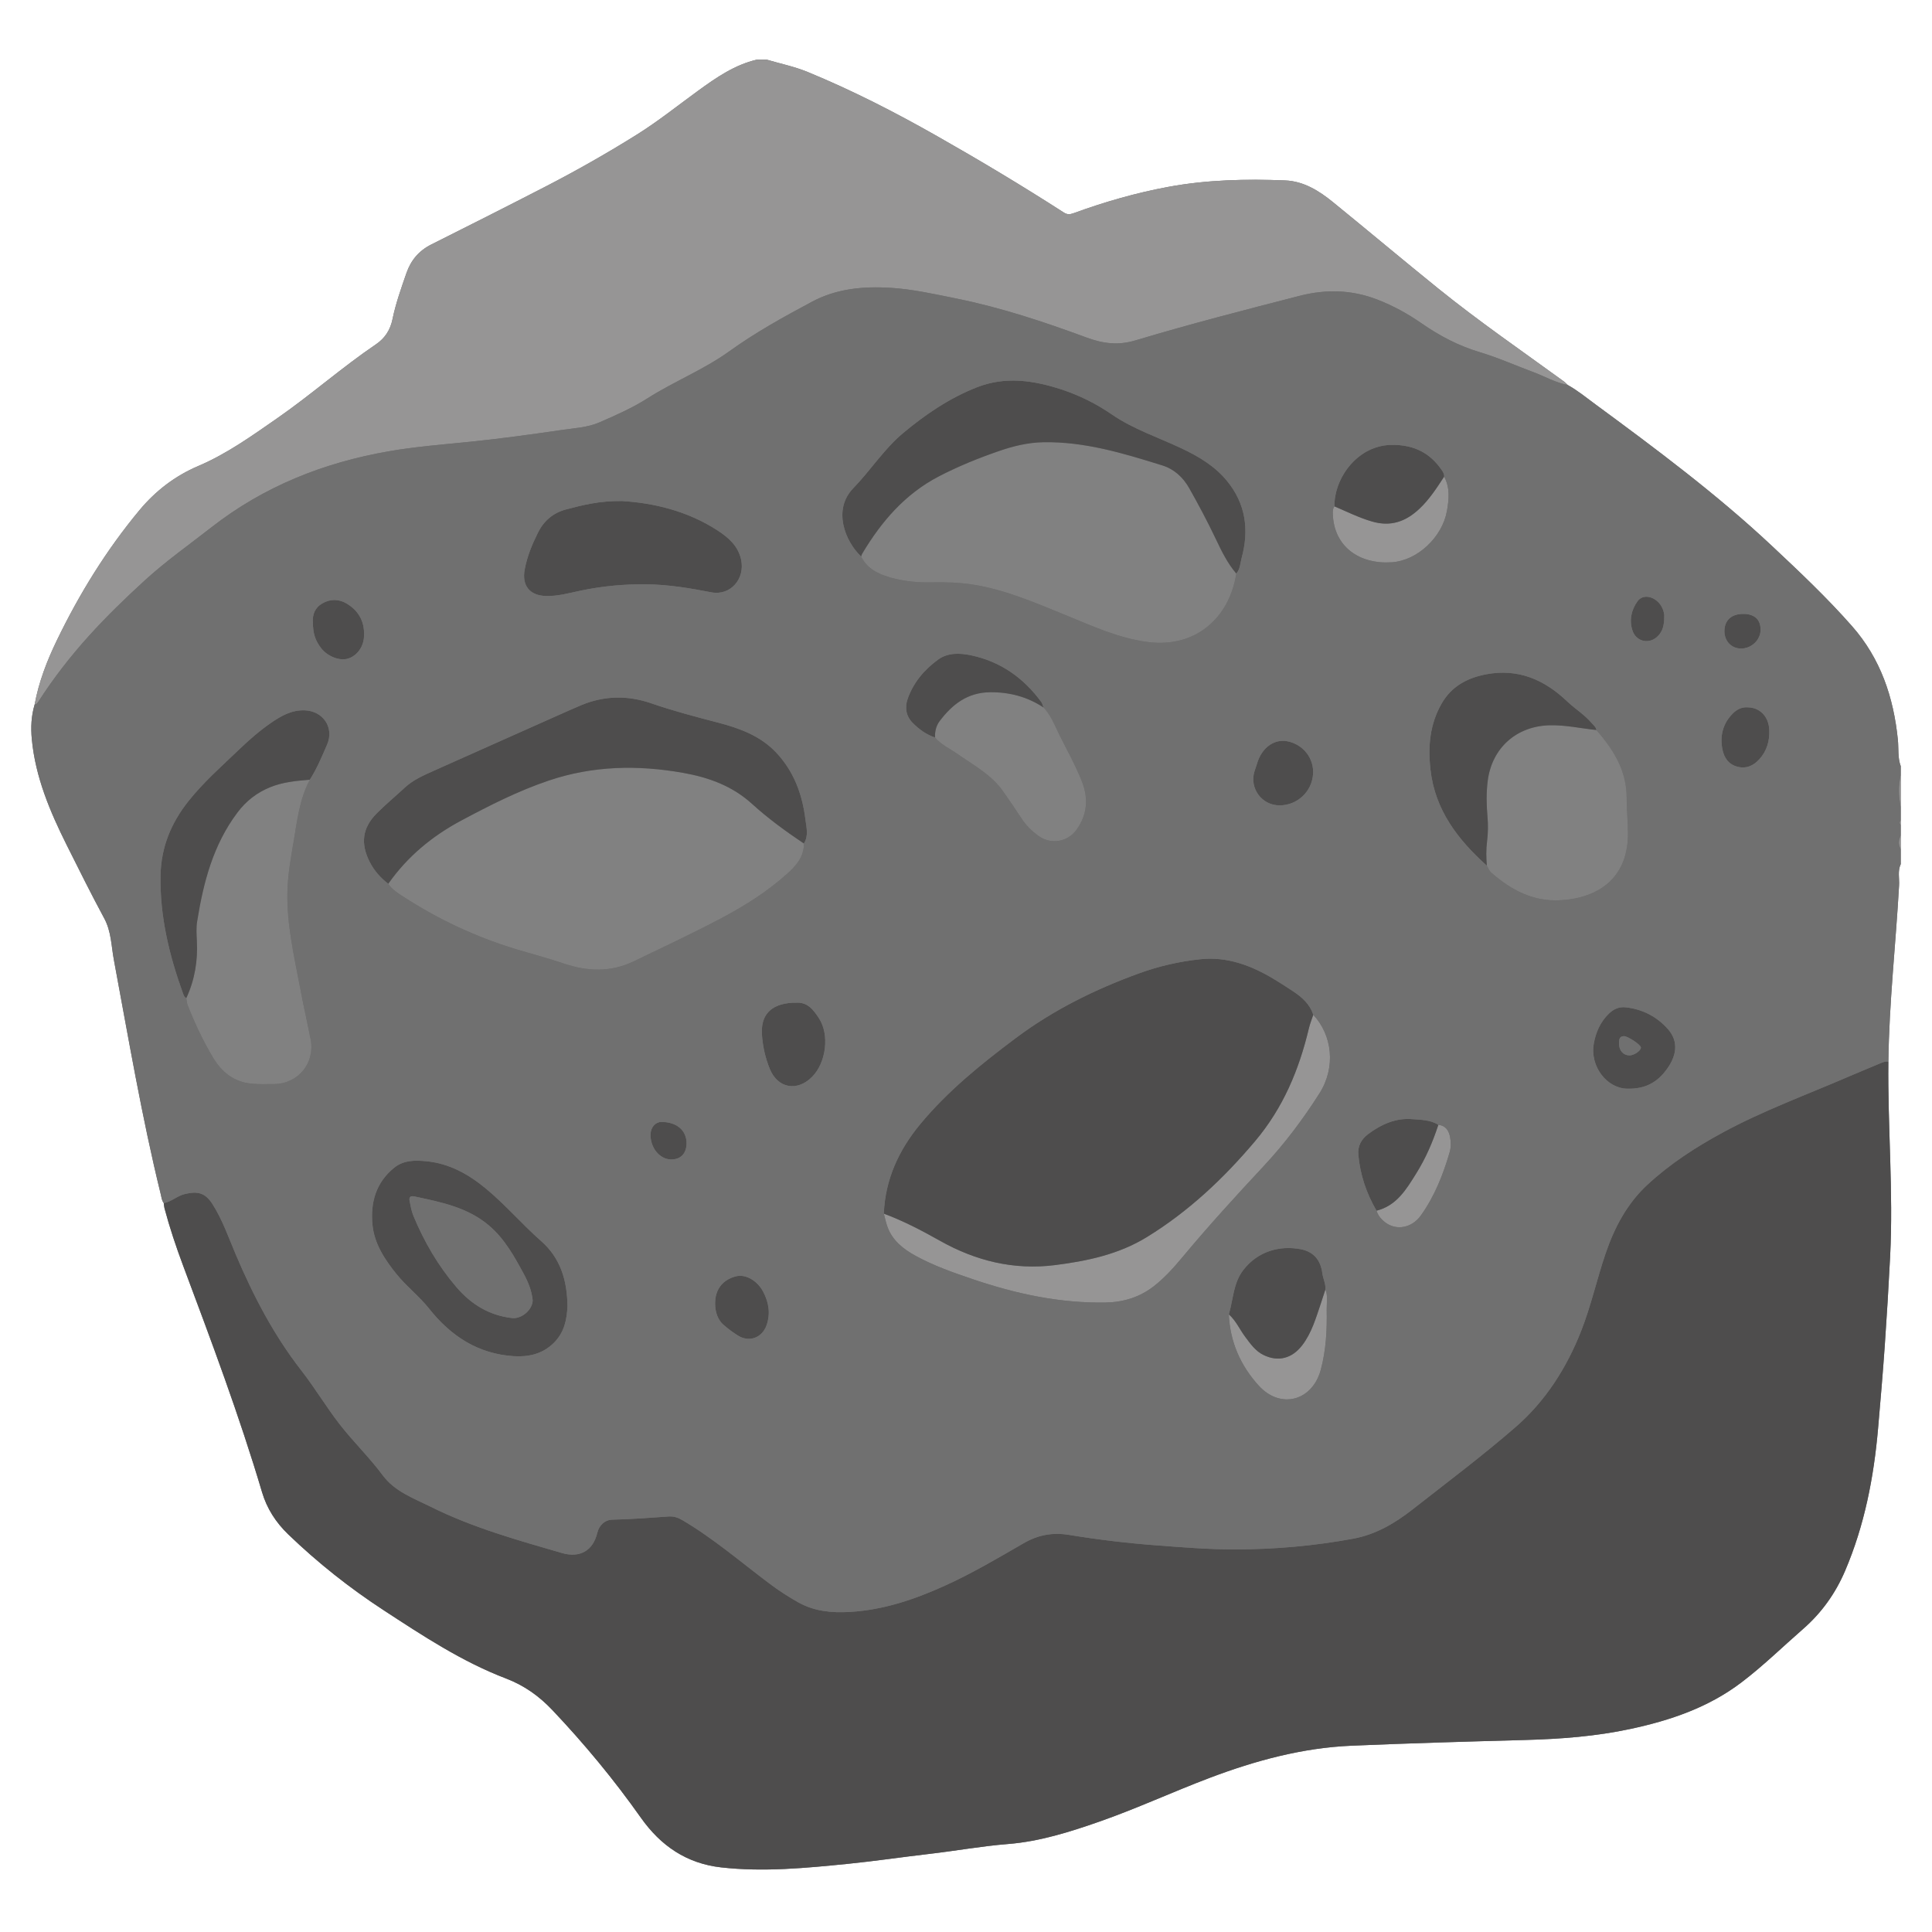 <svg xmlns="http://www.w3.org/2000/svg" xmlns:xlink="http://www.w3.org/1999/xlink" width="1280" zoomAndPan="magnify" viewBox="0 0 960 960" height="1280" preserveAspectRatio="xMidYMid meet" version="1.0"><defs><clipPath id="d2e7591531"><path d="M 15.258 29.562 L 944.508 29.562 L 944.508 929 L 15.258 929 Z M 15.258 29.562 " clip-rule="nonzero"/></clipPath><clipPath id="e3b7af7360"><path d="M 17 29.562 L 944.508 29.562 L 944.508 696 L 17 696 Z M 17 29.562 " clip-rule="nonzero"/></clipPath><clipPath id="1a548a2ea2"><path d="M 15.258 142 L 944.508 142 L 944.508 802 L 15.258 802 Z M 15.258 142 " clip-rule="nonzero"/></clipPath></defs><g clip-path="url(#d2e7591531)"><path fill="#707070" d="M 943.043 367.602 C 940.926 346.535 934.492 327.305 920.258 311.129 C 907.812 296.984 894.133 284.078 880.406 271.215 C 853 245.52 822.945 223.137 792.758 200.922 C 788.25 197.609 783.926 194.035 779.008 191.312 C 777.871 191.094 776.762 190.816 775.664 190.48 C 776.754 190.816 777.871 191.102 779.008 191.312 C 778.383 190.727 777.812 190.074 777.129 189.578 C 756.16 174.348 734.801 159.652 714.633 143.355 C 697.09 129.18 679.828 114.664 662.332 100.434 C 655.398 94.797 647.777 90.027 638.555 89.656 C 619.109 88.871 599.688 89.316 580.477 92.871 C 564.426 95.84 548.793 100.348 533.469 105.938 C 531.73 106.574 530.32 106.711 528.602 105.605 C 507.965 92.32 486.914 79.719 465.574 67.609 C 444.77 55.801 423.52 44.898 401.367 35.789 C 394.672 33.023 387.645 31.625 380.785 29.586 C 379.285 29.586 377.789 29.586 376.289 29.586 C 365.074 32.152 355.887 38.551 346.801 45.156 C 336.723 52.488 326.957 60.32 316.414 66.91 C 301.637 76.148 286.453 84.773 270.945 92.77 C 252.129 102.477 233.223 112.008 214.289 121.5 C 208.129 124.586 204.152 129.336 201.926 135.773 C 199.316 143.297 196.637 150.816 195.031 158.621 C 193.93 163.977 191.234 168.098 186.855 171.062 C 169.926 182.531 154.602 196.133 137.793 207.801 C 125.176 216.559 112.758 225.488 98.57 231.535 C 86.957 236.484 77.27 243.922 69.262 253.559 C 52.84 273.316 39.453 295.027 28.285 318.109 C 23.348 328.312 19.262 338.859 17.207 350.09 C 15.496 355.758 15.25 361.531 15.812 367.391 C 17.617 386.184 24.812 403.203 33.109 419.836 C 39.215 432.07 45.316 444.316 51.801 456.352 C 55.316 462.871 55.285 470.02 56.574 476.926 C 63.836 515.82 70.406 554.852 79.844 593.309 C 80.223 594.844 80.34 596.492 81.371 597.82 C 81.488 598.676 81.52 599.551 81.738 600.383 C 84.332 610.109 87.531 619.648 91.055 629.066 C 104.961 666.246 118.914 703.402 130.219 741.492 C 132.625 749.602 137.098 756.535 143.258 762.453 C 157.859 776.496 173.621 789.004 190.59 800.082 C 210.09 812.809 229.547 825.668 251.402 834.02 C 260.551 837.516 267.906 842.801 274.523 849.781 C 290.422 866.566 305.121 884.34 318.434 903.195 C 328.352 917.25 341.234 925.969 358.344 927.898 C 379.418 930.273 400.426 928.219 421.383 926.121 C 434.875 924.77 448.305 922.754 461.781 921.195 C 474.852 919.691 487.777 917.32 500.957 916.277 C 516.539 915.039 531.605 910.281 546.406 905.105 C 564.922 898.625 582.734 890.355 601.078 883.414 C 623.859 874.801 647.176 868.473 671.602 867.43 C 700.375 866.199 729.168 865.367 757.957 864.586 C 775.547 864.109 793.012 862.785 810.254 859.082 C 830 854.844 848.828 848.461 865.168 836.086 C 876.023 827.867 885.734 818.332 895.969 809.402 C 905.113 801.422 912.031 791.738 916.805 780.57 C 926.473 757.93 931.09 734.109 933.211 709.723 C 934.395 696.078 935.566 682.434 936.523 668.77 C 937.559 653.98 938.445 639.172 939.195 624.363 C 940.836 592.059 937.941 559.781 938.32 527.48 C 938.695 498.207 942.004 469.105 943.645 439.902 C 943.844 436.395 942.863 432.77 944.465 429.367 C 944.465 426.871 944.465 424.379 944.465 421.879 C 944.465 419.633 944.465 417.387 944.465 415.145 C 944.465 413.398 944.465 411.648 944.465 409.902 C 944.465 409.156 944.465 408.402 944.465 407.656 C 944.465 405.41 944.465 403.16 944.465 400.922 C 944.465 395.68 944.465 390.438 944.465 385.195 C 944.465 383.695 944.465 382.203 944.465 380.703 C 942.898 376.465 943.48 371.973 943.043 367.602 Z M 943.043 367.602 " fill-opacity="1" fill-rule="nonzero"/></g><path fill="#818181" d="M 399.445 419.125 C 399.582 425.82 395.391 430.344 390.988 434.293 C 381.039 443.234 369.73 450.293 357.914 456.527 C 343.809 463.961 329.363 470.711 315.012 477.637 C 303.387 483.246 291.77 482.758 279.844 478.688 C 272.078 476.039 264.105 473.977 256.246 471.59 C 236.457 465.578 217.91 456.875 200.547 445.652 C 197.746 443.836 194.852 442.039 192.914 439.164 C 202.41 425.629 214.746 415.418 229.285 407.672 C 243.367 400.168 257.535 392.949 272.727 387.84 C 294.652 380.465 316.852 380.02 339.406 384.023 C 352.152 386.281 363.836 390.504 373.641 399.41 C 381.66 406.691 390.43 413.09 399.445 419.125 Z M 604.066 267.684 C 599.992 259.125 595.551 250.77 590.887 242.527 C 587.816 237.105 583.422 233.094 577.477 231.238 C 558.211 225.238 538.902 219.363 518.395 219.746 C 510.855 219.887 503.57 221.637 496.504 224.078 C 486.254 227.613 476.199 231.684 466.566 236.684 C 449.746 245.41 437.93 259.148 428.414 275.141 C 428.164 275.562 428.055 276.062 427.879 276.531 C 430.824 282.531 436.316 285.191 442.246 286.902 C 448.848 288.805 455.676 289.5 462.566 289.379 C 469.543 289.254 476.492 289.391 483.426 290.48 C 499.484 293.012 514.234 299.441 529.125 305.5 C 542.488 310.938 555.602 317.07 570.18 319 C 593.945 322.137 610.863 307.156 614.305 285 C 609.879 279.828 606.953 273.746 604.066 267.684 Z M 134.234 391.16 C 127.656 393.848 122.359 397.922 117.957 403.773 C 105.848 419.891 101.047 438.551 97.953 457.879 C 97.445 461.043 97.668 464.359 97.828 467.594 C 98.324 477.484 96.746 486.965 92.559 495.969 C 92.801 497.184 92.852 498.461 93.301 499.594 C 96.832 508.531 100.898 517.215 105.836 525.461 C 110.16 532.684 116.184 537.602 124.816 538.438 C 128.645 538.805 132.531 538.73 136.387 538.652 C 148.344 538.426 156.668 528.09 154.34 516.344 C 152.645 507.801 150.719 499.297 149.105 490.742 C 146.168 475.227 142.562 459.777 142.797 443.867 C 142.918 435.41 144.375 427.035 145.805 418.711 C 147.641 408.07 148.742 397.195 153.961 387.426 C 147.254 387.977 140.543 388.582 134.234 391.16 Z M 769.934 360.391 C 753.488 360.812 741.266 371.707 739.23 388.062 C 738.488 394.039 738.605 399.945 739.129 405.922 C 739.488 409.996 739.41 414.105 738.898 418.215 C 738.402 422.16 738.465 426.164 738.805 430.145 C 739.523 431.293 739.902 432.621 740.988 433.578 C 750.836 442.238 761.828 448.098 775.406 447.32 C 795.133 446.191 809.113 435.566 808.941 413.797 C 808.895 407.973 808.27 402.152 808.281 396.328 C 808.297 382.844 801.684 372.414 793.266 362.75 C 785.484 361.922 777.852 360.188 769.934 360.391 Z M 518.492 351.496 C 518.492 351.496 518.523 351.551 518.523 351.551 C 510.496 346.262 501.766 343.914 492.078 343.98 C 480.777 344.051 473.199 349.992 466.887 358.336 C 465.148 360.637 464.492 363.52 464.609 366.48 C 467.668 370.062 471.957 371.977 475.711 374.605 C 483.75 380.23 492.586 384.883 498.41 393.199 C 501.488 397.59 504.523 402.008 507.453 406.496 C 509.809 410.102 512.758 413.074 516.27 415.531 C 522.297 419.738 530.531 418.367 534.844 412.395 C 540.273 404.879 540.934 396.793 537.59 388.289 C 534.43 380.266 530.188 372.758 526.367 365.055 C 524.211 360.719 522.508 356.105 519.285 352.355 C 519.023 352.051 518.754 351.77 518.492 351.496 Z M 518.492 351.496 " fill-opacity="1" fill-rule="nonzero"/><g clip-path="url(#e3b7af7360)"><path fill="#969595" d="M 380.785 29.586 C 387.645 31.625 394.672 33.023 401.367 35.777 C 423.52 44.895 444.77 55.789 465.574 67.598 C 486.914 79.707 507.965 92.309 528.602 105.594 C 530.32 106.703 531.73 106.562 533.469 105.926 C 548.793 100.34 564.426 95.828 580.477 92.859 C 599.688 89.305 619.117 88.859 638.555 89.645 C 647.777 90.016 655.398 94.785 662.332 100.422 C 679.832 114.648 697.09 129.168 714.633 143.344 C 734.801 159.641 756.164 174.336 777.129 189.566 C 777.812 190.062 778.383 190.723 779.008 191.301 C 772.938 190.16 767.617 187.02 761.906 184.902 C 753.027 181.609 744.336 177.699 735.285 174.992 C 724.738 171.832 715.309 166.883 706.34 160.645 C 699.488 155.883 692.164 151.867 684.312 148.832 C 671.633 143.93 658.77 143.648 645.781 146.992 C 618.504 154.008 591.227 161.035 564.254 169.121 C 555.625 171.707 548.176 170.789 539.836 167.703 C 518.691 159.887 497.246 152.777 475.078 148.305 C 464.238 146.117 453.312 143.648 442.324 143 C 429.039 142.219 415.785 143.344 403.492 149.918 C 389.402 157.441 375.461 165.141 362.477 174.496 C 349.684 183.711 334.918 189.52 321.664 197.965 C 314.191 202.727 306.055 206.301 297.938 209.836 C 292.023 212.41 285.59 212.715 279.344 213.625 C 264.09 215.848 248.809 217.965 233.473 219.52 C 219.988 220.887 206.461 221.918 193.102 224.254 C 160.793 229.898 131.152 241.629 105.047 262.027 C 93.961 270.688 82.453 278.809 72.035 288.316 C 62.371 297.133 52.98 306.234 44.203 315.941 C 34.914 326.211 26.434 337.121 18.965 348.801 C 18.551 349.453 17.996 349.934 17.207 350.086 C 19.262 338.859 23.348 328.309 28.285 318.105 C 39.453 295.016 52.84 273.309 69.262 253.551 C 77.27 243.918 86.957 236.48 98.57 231.531 C 112.758 225.484 125.176 216.555 137.793 207.793 C 154.602 196.121 169.926 182.527 186.855 171.059 C 191.234 168.094 193.93 163.973 195.031 158.613 C 196.637 150.816 199.316 143.297 201.926 135.77 C 204.152 129.332 208.129 124.586 214.289 121.492 C 233.215 112.004 252.125 102.473 270.945 92.766 C 286.453 84.77 301.637 76.145 316.414 66.902 C 326.953 60.309 336.723 52.477 346.801 45.148 C 355.887 38.551 365.074 32.152 376.289 29.586 C 377.789 29.586 379.285 29.586 380.785 29.586 Z M 944.473 385.195 C 943.207 390.438 943.375 395.68 944.473 400.922 C 944.473 395.68 944.473 390.438 944.473 385.195 Z M 944.473 415.145 C 943.383 417.391 943.141 419.641 944.473 421.879 C 944.473 419.641 944.473 417.391 944.473 415.145 Z M 944.473 407.656 C 943.777 408.402 943.785 409.156 944.473 409.902 C 944.473 409.156 944.473 408.41 944.473 407.656 Z M 440.941 609.527 C 443.418 616.414 448.805 620.629 454.91 623.984 C 463.91 628.93 473.566 632.312 483.262 635.598 C 504.762 642.891 526.703 647.664 549.539 647.207 C 558.363 647.035 566.457 644.531 573.508 638.984 C 578.836 634.793 583.336 629.758 587.625 624.602 C 600.551 609.09 614.16 594.195 627.926 579.441 C 638.34 568.281 647.43 556.199 655.617 543.312 C 663.957 530.184 661.934 514.25 652.555 504.246 C 651.82 506.492 650.914 508.699 650.371 510.992 C 645.488 531.621 637.527 550.602 623.609 567.082 C 607.945 585.625 590.559 602.004 569.855 614.715 C 555.848 623.312 540.145 626.621 524.125 628.637 C 503.738 631.199 484.742 626.496 467.062 616.523 C 458.027 611.43 448.898 606.668 439.176 603.059 C 439.754 605.215 440.188 607.426 440.941 609.527 Z M 662.266 255.543 C 662.855 271.582 675.355 280.453 691.48 279.41 C 704.461 278.566 716.68 266.773 718.969 253.934 C 719.996 248.148 720.566 242.328 717.586 236.832 C 713.906 242.461 710.297 248.102 705.324 252.781 C 698.535 259.18 691.059 261.848 681.766 259.137 C 675.25 257.242 669.25 254.234 663.078 251.59 C 662.184 252.781 662.219 254.172 662.266 255.543 Z M 625.477 688.539 C 636.309 700.414 652.113 696.117 656.285 680.641 C 658.898 670.941 659.426 660.988 659.227 651.004 C 659.156 647.551 659.922 644.031 658.613 640.652 C 657.844 643.02 657.102 645.387 656.301 647.738 C 653.855 654.926 651.789 662.273 647.07 668.449 C 642.016 675.051 635.117 676.801 627.918 673.32 C 623.801 671.332 621.332 667.73 618.719 664.227 C 615.969 660.551 614.137 656.203 610.605 653.098 C 611.156 666.754 616.473 678.66 625.477 688.539 Z M 688.363 607.438 C 693.922 611.621 701.582 610.156 706.012 603.965 C 712.824 594.445 717.07 583.711 720.32 572.562 C 721.059 570.047 721.016 567.328 720.496 564.789 C 719.871 561.73 718.277 559.25 714.703 558.93 C 711.965 567.352 708.465 575.453 703.781 582.965 C 698.852 590.879 694.055 599.066 683.988 601.578 C 684.75 604.051 686.367 605.938 688.363 607.438 Z M 688.363 607.438 " fill-opacity="1" fill-rule="nonzero"/></g><path fill="#4e4d4d" d="M 938.32 527.48 C 937.941 559.781 940.844 592.051 939.195 624.363 C 938.445 639.172 937.559 653.973 936.523 668.77 C 935.566 682.434 934.395 696.078 933.211 709.723 C 931.086 734.109 926.473 757.93 916.805 780.57 C 912.031 791.742 905.121 801.422 895.969 809.402 C 885.734 818.332 876.023 827.867 865.168 836.086 C 848.828 848.461 829.996 854.848 810.254 859.082 C 793.012 862.785 775.547 864.109 757.957 864.586 C 729.168 865.371 700.375 866.199 671.602 867.43 C 647.18 868.48 623.867 874.801 601.078 883.414 C 582.734 890.352 564.93 898.621 546.406 905.105 C 531.605 910.281 516.539 915.043 500.957 916.277 C 487.777 917.32 474.852 919.691 461.781 921.195 C 448.305 922.75 434.875 924.77 421.383 926.121 C 400.426 928.223 379.418 930.277 358.344 927.898 C 341.238 925.973 328.352 917.246 318.434 903.195 C 305.121 884.34 290.414 866.566 274.523 849.781 C 267.91 842.793 260.559 837.516 251.402 834.02 C 229.547 825.676 210.09 812.812 190.59 800.082 C 173.621 789.004 157.852 776.488 143.258 762.453 C 137.098 756.535 132.625 749.602 130.219 741.492 C 118.922 703.402 104.969 666.246 91.055 629.066 C 87.531 619.648 84.332 610.109 81.738 600.383 C 81.52 599.551 81.488 598.672 81.371 597.82 C 85.211 597.125 88.031 594.199 91.895 593.289 C 98.324 591.777 102.027 592.699 105.637 598.402 C 110.605 606.242 113.605 615.02 117.211 623.5 C 125.871 643.875 136.008 663.359 149.691 680.934 C 156.422 689.57 162.047 699.043 168.781 707.723 C 175.582 716.484 183.582 724.191 190.211 733.117 C 196.164 741.137 205.496 744.457 214.074 748.73 C 234.844 759.078 257.078 765.258 279.227 771.691 C 288.145 774.281 294.699 770.496 296.793 761.637 C 297.664 757.941 300.516 755.203 304.27 755.117 C 313.605 754.906 322.91 754.195 332.223 753.539 C 334.668 753.371 336.781 754.012 338.941 755.277 C 354.375 764.344 367.898 776.012 382.133 786.711 C 386.816 790.234 391.715 793.473 396.848 796.305 C 404.738 800.664 413.262 801.469 422.148 800.969 C 439.148 800.004 454.895 794.59 470.125 787.633 C 483.383 781.574 495.973 774.145 508.59 766.848 C 515.785 762.688 522.953 761.32 531.367 762.703 C 545.699 765.062 560.156 766.777 574.68 767.875 C 587.719 768.855 600.754 769.922 613.812 769.898 C 633.496 769.871 653.094 768.133 672.457 764.555 C 683.457 762.523 693.016 756.973 701.723 750.148 C 718.969 736.637 736.527 723.465 753.062 709.113 C 767.93 696.199 778.43 679.734 785.66 661.355 C 790.59 648.812 793.457 635.594 797.801 622.859 C 802.191 609.965 808.449 598.082 818.582 588.691 C 829.805 578.297 842.578 570.031 855.973 562.766 C 876.07 551.867 897.551 544.027 918.492 534.992 C 923.754 532.723 929.07 530.574 934.348 528.328 C 935.637 527.781 936.902 527.32 938.32 527.48 Z M 467.055 616.52 C 484.738 626.488 503.734 631.199 524.117 628.629 C 540.137 626.617 555.844 623.309 569.848 614.711 C 590.555 601.996 607.945 585.621 623.602 567.078 C 637.523 550.602 645.48 531.613 650.367 510.988 C 650.91 508.695 651.812 506.488 652.551 504.242 C 650.867 498.953 646.992 495.52 642.57 492.598 C 639.348 490.465 636.109 488.352 632.793 486.367 C 621.652 479.715 609.82 475.258 596.605 476.617 C 586.172 477.691 575.902 480.047 566.062 483.621 C 544.176 491.562 523.465 501.785 504.707 515.828 C 487.602 528.633 471.012 542.02 457.328 558.496 C 446.695 571.305 439.832 586 439.172 603.047 C 448.895 606.66 458.02 611.426 467.055 616.52 Z M 400.203 407.113 C 398.652 394.594 394.449 383.195 385.598 373.855 C 377.797 365.625 367.582 361.891 357.059 359.137 C 345.758 356.176 334.5 353.254 323.43 349.418 C 311.961 345.449 300.145 345.617 288.711 350.441 C 284.461 352.23 280.254 354.121 276.047 355.996 C 255.672 365.074 235.301 374.137 214.945 383.258 C 210.059 385.449 205.156 387.645 201.141 391.367 C 196.504 395.668 191.613 399.711 187.164 404.195 C 180.047 411.367 179.082 419.039 183.613 428.113 C 185.828 432.562 189.031 436.141 192.918 439.164 C 202.414 425.629 214.75 415.418 229.289 407.676 C 243.371 400.168 257.539 392.949 272.73 387.84 C 294.656 380.465 316.855 380.02 339.414 384.023 C 352.156 386.281 363.84 390.504 373.645 399.41 C 381.672 406.699 390.441 413.09 399.453 419.133 C 401.898 415.266 400.699 411.117 400.203 407.113 Z M 616.949 277.324 C 620.754 263.371 619.062 250.402 609.672 238.941 C 603.598 231.531 595.562 226.785 587.059 222.77 C 575.469 217.301 563.18 213.285 552.488 205.949 C 544.738 200.625 536.41 196.453 527.457 193.523 C 513.543 188.977 499.586 186.898 485.426 192.441 C 471.812 197.773 459.859 205.918 448.758 215.184 C 439.277 223.102 432.57 233.75 423.996 242.578 C 413.645 253.242 419.883 268.914 427.879 276.531 C 428.055 276.062 428.164 275.562 428.414 275.141 C 437.934 259.148 449.746 245.41 466.566 236.684 C 476.199 231.684 486.254 227.613 496.504 224.078 C 503.57 221.637 510.855 219.887 518.395 219.746 C 538.902 219.355 558.211 225.238 577.477 231.238 C 583.422 233.09 587.816 237.105 590.887 242.527 C 595.555 250.77 599.992 259.125 604.066 267.684 C 606.953 273.746 609.879 279.828 614.305 285 C 616.262 282.816 616.238 279.93 616.949 277.324 Z M 268.934 616.723 C 259.398 608.336 251.156 598.617 241.348 590.523 C 232.715 583.402 223.25 578.125 211.914 577.016 C 206.297 576.469 200.617 576.398 195.855 580.25 C 186.773 587.605 183.992 597.633 185.082 608.629 C 186.023 618.066 191.18 625.863 197.062 633.137 C 202.02 639.266 208.352 644.113 213.219 650.254 C 224.043 663.914 237.535 672.719 255.184 673.871 C 262.477 674.348 269.465 672.883 275.129 667.332 C 280.609 661.965 281.648 655.262 281.977 649.223 C 281.859 635.945 278.328 624.996 268.934 616.723 Z M 254.438 654.93 C 243.066 653.617 234.109 648.105 226.758 639.516 C 217.676 628.898 210.773 617.016 205.434 604.156 C 204.465 601.824 204.078 599.371 203.57 596.938 C 203.191 595.133 203.621 594.02 205.918 594.508 C 219.09 597.328 232.336 599.875 243.055 609.02 C 250.723 615.566 255.48 624.172 260.172 632.828 C 262.438 637.008 264.246 641.367 264.695 646.176 C 264.543 650.902 259.145 655.473 254.438 654.93 Z M 281.355 253.109 C 275.023 254.762 270.32 258.648 267.355 264.59 C 264.391 270.52 261.871 276.57 260.688 283.156 C 259.285 290.914 263.172 295.832 270.965 296.129 C 277.043 296.363 282.809 294.676 288.641 293.457 C 299.406 291.211 310.293 290.207 321.25 290.336 C 332.094 290.465 342.738 292.23 353.402 294.305 C 362.984 296.164 370.324 287.578 368.258 278.07 C 366.777 271.25 361.957 267.098 356.621 263.621 C 341.375 253.676 324.246 249.871 309.078 248.957 C 297.746 248.812 289.531 250.977 281.355 253.109 Z M 162.52 370.012 C 166.18 361.57 160.602 353.293 151.414 352.957 C 145.035 352.723 139.902 355.605 134.91 359.02 C 129.348 362.82 124.254 367.215 119.41 371.859 C 110.523 380.387 101.195 388.531 93.527 398.219 C 85.066 408.918 80.043 420.895 79.773 434.902 C 79.375 455.305 84.082 474.613 90.914 493.582 C 91.258 494.535 91.598 495.461 92.559 495.977 C 96.746 486.969 98.332 477.492 97.828 467.598 C 97.668 464.363 97.445 461.051 97.953 457.887 C 101.051 438.555 105.848 419.891 117.957 403.781 C 122.352 397.934 127.656 393.859 134.234 391.168 C 140.543 388.594 147.254 387.98 153.961 387.434 C 157.457 381.941 159.953 375.941 162.52 370.012 Z M 790.75 359.129 C 787.242 355.027 782.598 352.207 778.734 348.527 C 767.34 337.676 754.285 332.02 738.332 335.082 C 729.027 336.871 721.238 341.043 716.34 349.586 C 710.453 359.859 709.488 370.879 710.793 382.43 C 713.055 402.555 724.426 417.203 738.805 430.145 C 738.465 426.164 738.402 422.168 738.898 418.215 C 739.41 414.105 739.492 409.996 739.129 405.922 C 738.605 399.953 738.488 394.039 739.23 388.062 C 741.266 371.703 753.488 360.812 769.934 360.391 C 777.859 360.188 785.492 361.922 793.258 362.75 C 793.008 361.133 791.711 360.258 790.75 359.129 Z M 618.711 664.227 C 621.332 667.73 623.801 671.332 627.91 673.32 C 635.113 676.805 642.008 675.051 647.062 668.449 C 651.789 662.273 653.852 654.926 656.297 647.738 C 657.094 645.387 657.836 643.012 658.605 640.652 C 658.781 637.848 657.398 635.336 657.055 632.629 C 656.25 626.297 652.824 622.004 646.48 620.762 C 635.848 618.68 624.973 621.789 617.844 630.996 C 612.73 637.594 612.828 645.672 610.602 653.09 C 614.133 656.203 615.965 660.547 618.711 664.227 Z M 681.766 259.137 C 691.059 261.848 698.535 259.184 705.324 252.781 C 710.297 248.094 713.906 242.461 717.586 236.832 C 717.684 235.488 717 234.441 716.289 233.414 C 710.492 225.047 702.766 221.172 692.332 221.043 C 674.445 220.816 662.836 237.824 663.078 251.598 C 669.25 254.242 675.25 257.242 681.766 259.137 Z M 517.406 348.824 C 508.637 336.812 497.121 328.699 482.531 325.617 C 477.105 324.473 471.047 324.211 466.25 327.664 C 459.418 332.59 453.988 338.961 451.066 347.055 C 449.465 351.484 450.168 355.844 453.5 359.199 C 456.625 362.363 460.273 365.008 464.609 366.469 C 464.492 363.508 465.141 360.629 466.887 358.324 C 473.199 349.98 480.77 344.039 492.078 343.969 C 501.766 343.902 510.496 346.25 518.523 351.539 C 518.16 350.633 517.969 349.594 517.406 348.824 Z M 827.07 532.793 C 833.379 525.082 834.254 517.602 828.848 511.43 C 823.355 505.176 816.172 501.438 807.75 500.523 C 804.43 500.16 801.668 501.469 799.328 503.785 C 795.172 507.887 792.926 512.949 791.945 518.605 C 789.949 530.086 798.621 540.895 808.637 540.969 C 816.953 541.164 822.641 538.211 827.07 532.793 Z M 806.828 514.855 C 808.676 514.73 815.195 519.055 815.34 520.43 C 815.504 521.988 811.984 524.453 809.645 524.41 C 806.609 524.359 804.516 522.07 804.469 518.559 C 804.609 517.062 804.246 515.039 806.828 514.855 Z M 703.777 582.969 C 708.457 575.457 711.957 567.359 714.695 558.934 C 710.703 556.379 705.973 556.441 701.629 556.094 C 693.539 555.445 686.273 558.703 679.84 563.516 C 676.469 566.031 674.555 569.453 674.953 573.844 C 675.84 583.777 678.98 592.98 683.977 601.582 C 694.047 599.074 698.844 590.887 703.777 582.969 Z M 393.559 498.27 C 383.055 498.965 377.941 504.246 378.605 514.176 C 378.996 520.023 380.316 525.801 382.539 531.207 C 386.516 540.867 396.195 542.504 403.562 535.047 C 410.488 528.023 412.332 514.117 406.883 505.891 C 404.285 501.969 401.312 497.676 395.211 498.27 C 394.801 498.266 394.176 498.23 393.559 498.27 Z M 652.461 384.664 C 653.004 376.785 647.543 369.836 639.609 368.324 C 633.051 367.07 626.879 371.637 624.637 379.371 C 624.258 380.684 623.742 381.965 623.34 383.27 C 620.727 391.746 627.004 400.219 635.859 400.191 C 644.637 400.152 651.855 393.402 652.461 384.664 Z M 359.469 658.27 C 361.816 660.293 364.32 662.203 366.969 663.797 C 372.461 667.086 378.742 664.617 380.875 658.566 C 382.918 652.781 382.039 647.297 379.297 641.984 C 376.383 636.34 370.512 632.973 365.723 634.188 C 359.004 635.887 355.293 640.746 355.328 647.797 C 355.352 651.988 356.727 655.906 359.469 658.27 Z M 159.586 322.098 C 162.754 326.16 168.613 328.473 172.785 327.297 C 176.957 326.125 180.379 321.934 180.816 317.008 C 181.477 309.648 178.715 303.793 172.344 299.953 C 168.449 297.605 164.242 297.512 160.246 299.773 C 156.477 301.898 155.156 305.387 155.473 309.391 C 155.508 314.789 156.684 318.379 159.586 322.098 Z M 861.082 354.457 C 856.105 359.43 854.535 365.598 855.848 372.32 C 856.664 376.52 858.953 379.949 863.582 381.043 C 867.969 382.082 871.379 380.359 874.25 377.219 C 878 373.109 879.375 368.008 879.145 362.719 C 878.855 355.844 874.332 351.457 868.223 351.469 C 865.555 351.297 863.078 352.461 861.082 354.457 Z M 826.113 302.387 C 823.641 296.656 816.691 294.508 813.68 298.746 C 810.613 303.059 809.453 308.117 811.168 313.312 C 813.035 318.977 819.656 320.305 823.816 316.055 C 826.25 313.574 826.965 310.484 826.949 306.504 C 827.07 305.48 826.77 303.895 826.113 302.387 Z M 328.645 557.488 C 325.723 557.488 323.387 560.098 323.258 563.512 C 323.008 570.16 327.699 576.02 333.359 576.125 C 338.176 576.219 341.086 573.242 341.145 568.168 C 341.215 561.703 336.289 557.492 328.645 557.488 Z M 865.047 322.254 C 870.262 322.301 874.762 318.051 874.828 313.016 C 874.891 307.91 871.855 305.07 866.301 305.043 C 860.379 305.016 856.895 308.16 856.859 313.574 C 856.816 318.527 860.301 322.215 865.047 322.254 Z M 518.492 351.496 C 518.754 351.777 519.023 352.059 519.285 352.336 C 519.023 352.051 518.754 351.77 518.492 351.496 Z M 518.492 351.496 " fill-opacity="1" fill-rule="nonzero"/><g clip-path="url(#1a548a2ea2)"><path fill="#707070" d="M 944.473 380.707 C 944.473 382.207 944.473 383.703 944.473 385.203 C 943.207 390.445 943.375 395.684 944.473 400.926 C 944.473 403.172 944.473 405.422 944.473 407.664 C 943.777 408.41 943.785 409.164 944.473 409.91 C 944.473 411.656 944.473 413.406 944.473 415.152 C 943.383 417.398 943.141 419.645 944.473 421.887 C 944.473 424.383 944.473 426.875 944.473 429.375 C 942.867 432.777 943.848 436.402 943.648 439.91 C 942.008 469.109 938.695 498.211 938.328 527.488 C 936.91 527.324 935.645 527.785 934.359 528.328 C 929.082 530.574 923.766 532.719 918.504 534.992 C 897.562 544.035 876.082 551.867 855.984 562.766 C 842.59 570.023 829.816 578.289 818.594 588.691 C 808.461 598.074 802.203 609.965 797.809 622.859 C 793.469 635.594 790.602 648.812 785.672 661.355 C 778.441 679.742 767.941 696.207 753.074 709.109 C 736.539 723.465 718.98 736.637 701.734 750.148 C 693.027 756.973 683.469 762.523 672.469 764.555 C 653.105 768.133 633.508 769.863 613.82 769.898 C 600.762 769.922 587.723 768.859 574.691 767.875 C 560.168 766.777 545.711 765.062 531.379 762.703 C 522.965 761.32 515.789 762.688 508.602 766.848 C 495.984 774.148 483.395 781.574 470.137 787.633 C 454.906 794.59 439.16 800.012 422.16 800.969 C 413.266 801.469 404.75 800.664 396.859 796.305 C 391.73 793.469 386.836 790.234 382.145 786.711 C 367.91 776.004 354.383 764.344 338.953 755.277 C 336.797 754.012 334.68 753.363 332.234 753.539 C 322.926 754.195 313.617 754.91 304.281 755.117 C 300.535 755.195 297.68 757.941 296.805 761.637 C 294.715 770.496 288.16 774.281 279.238 771.691 C 257.09 765.258 234.855 759.078 214.086 748.73 C 205.508 744.457 196.176 741.137 190.223 733.117 C 183.602 724.191 175.594 716.484 168.793 707.723 C 162.059 699.043 156.434 689.57 149.703 680.934 C 136.016 663.359 125.875 643.871 117.223 623.5 C 113.617 615.02 110.617 606.234 105.648 598.402 C 102.039 592.699 98.336 591.777 91.906 593.289 C 88.043 594.199 85.223 597.125 81.383 597.82 C 80.344 596.492 80.23 594.844 79.855 593.309 C 70.426 554.852 63.848 515.82 56.586 476.926 C 55.297 470.02 55.328 462.875 51.812 456.352 C 45.328 444.316 39.227 432.07 33.121 419.836 C 24.824 403.203 17.625 386.184 15.824 367.391 C 15.262 361.531 15.508 355.758 17.219 350.09 C 18.008 349.938 18.562 349.461 18.977 348.805 C 26.438 337.125 34.926 326.219 44.215 315.945 C 52.988 306.238 62.383 297.141 72.039 288.32 C 82.457 278.812 93.965 270.699 105.055 262.031 C 131.164 241.633 160.801 229.898 193.105 224.258 C 206.465 221.922 219.992 220.895 233.48 219.523 C 248.809 217.965 264.094 215.855 279.348 213.629 C 285.594 212.719 292.035 212.422 297.941 209.844 C 306.059 206.305 314.195 202.734 321.672 197.969 C 334.926 189.523 349.691 183.719 362.48 174.5 C 375.465 165.145 389.41 157.453 403.496 149.922 C 415.793 143.355 429.051 142.23 442.328 143.008 C 453.316 143.656 464.242 146.125 475.086 148.312 C 497.25 152.789 518.695 159.891 539.84 167.707 C 548.188 170.789 555.633 171.711 564.258 169.125 C 591.23 161.035 618.508 154.008 645.785 147 C 658.777 143.66 671.637 143.934 684.32 148.836 C 692.176 151.871 699.5 155.887 706.344 160.652 C 715.312 166.891 724.738 171.84 735.289 174.996 C 744.344 177.707 753.031 181.617 761.914 184.906 C 767.621 187.027 772.945 190.168 779.012 191.305 C 783.926 194.031 788.258 197.602 792.762 200.918 C 822.953 223.133 853.008 245.516 880.41 271.207 C 894.137 284.078 907.816 296.984 920.266 311.125 C 934.5 327.297 940.93 346.531 943.047 367.594 C 943.48 371.973 942.898 376.465 944.473 380.707 Z M 683.98 601.582 C 684.75 604.051 686.367 605.938 688.359 607.438 C 693.914 611.621 701.578 610.156 706.008 603.965 C 712.816 594.445 717.066 583.711 720.316 572.562 C 721.051 570.047 721.012 567.328 720.492 564.789 C 719.867 561.73 718.273 559.25 714.695 558.93 C 710.703 556.375 705.965 556.438 701.629 556.086 C 693.539 555.438 686.273 558.695 679.84 563.512 C 676.469 566.027 674.555 569.445 674.953 573.836 C 675.848 583.777 678.984 592.984 683.98 601.582 Z M 518.492 351.496 L 518.523 351.551 C 518.16 350.637 517.969 349.598 517.406 348.828 C 508.637 336.816 497.121 328.703 482.531 325.621 C 477.105 324.48 471.047 324.215 466.25 327.672 C 459.418 332.598 453.988 338.965 451.066 347.062 C 449.465 351.492 450.168 355.852 453.5 359.207 C 456.625 362.371 460.273 365.016 464.609 366.473 C 467.668 370.059 471.957 371.973 475.711 374.598 C 483.75 380.223 492.586 384.875 498.41 393.191 C 501.488 397.582 504.523 402 507.453 406.488 C 509.809 410.098 512.758 413.066 516.27 415.523 C 522.297 419.73 530.531 418.359 534.844 412.391 C 540.273 404.871 540.934 396.789 537.59 388.285 C 534.43 380.258 530.188 372.754 526.367 365.051 C 524.211 360.711 522.508 356.102 519.285 352.348 C 519.023 352.051 518.754 351.77 518.492 351.496 Z M 717.586 236.832 C 717.684 235.492 717 234.441 716.289 233.414 C 710.492 225.047 702.766 221.172 692.332 221.043 C 674.445 220.816 662.836 237.824 663.078 251.598 C 662.18 252.781 662.219 254.176 662.266 255.543 C 662.855 271.582 675.355 280.453 691.48 279.41 C 704.461 278.566 716.68 266.773 718.969 253.934 C 719.996 248.148 720.566 242.328 717.586 236.832 Z M 610.602 653.09 C 611.16 666.754 616.473 678.66 625.477 688.539 C 636.309 700.414 652.113 696.117 656.285 680.641 C 658.898 670.941 659.426 660.988 659.227 651.004 C 659.156 647.551 659.922 644.031 658.613 640.652 C 658.789 637.848 657.406 635.336 657.059 632.629 C 656.254 626.297 652.828 622.004 646.484 620.762 C 635.852 618.68 624.98 621.789 617.848 630.996 C 612.73 637.594 612.832 645.672 610.602 653.09 Z M 738.797 430.145 C 739.516 431.293 739.891 432.621 740.98 433.578 C 750.832 442.238 761.82 448.098 775.402 447.32 C 795.125 446.191 809.109 435.566 808.934 413.797 C 808.887 407.973 808.262 402.152 808.273 396.328 C 808.293 382.844 801.68 372.414 793.258 362.75 C 793.012 361.133 791.711 360.258 790.754 359.129 C 787.246 355.027 782.602 352.207 778.738 348.527 C 767.348 337.676 754.293 332.02 738.336 335.082 C 729.035 336.871 721.242 341.043 716.348 349.586 C 710.457 359.859 709.496 370.879 710.797 382.43 C 713.051 402.555 724.418 417.203 738.797 430.145 Z M 153.961 387.426 C 157.457 381.941 159.953 375.941 162.52 370.012 C 166.18 361.57 160.602 353.293 151.414 352.957 C 145.035 352.723 139.902 355.605 134.91 359.02 C 129.348 362.82 124.254 367.215 119.41 371.859 C 110.523 380.387 101.195 388.531 93.527 398.219 C 85.066 408.918 80.043 420.895 79.773 434.902 C 79.375 455.305 84.082 474.613 90.914 493.582 C 91.258 494.535 91.598 495.461 92.559 495.977 C 92.801 497.191 92.852 498.469 93.301 499.602 C 96.832 508.535 100.898 517.223 105.836 525.469 C 110.16 532.688 116.184 537.609 124.816 538.441 C 128.645 538.812 132.531 538.734 136.387 538.66 C 148.344 538.43 156.668 528.094 154.34 516.352 C 152.645 507.805 150.719 499.301 149.105 490.746 C 146.168 475.234 142.562 459.781 142.797 443.871 C 142.918 435.414 144.375 427.039 145.805 418.715 C 147.641 408.07 148.742 397.195 153.961 387.426 Z M 427.875 276.531 C 430.82 282.535 436.312 285.191 442.242 286.902 C 448.84 288.805 455.668 289.5 462.562 289.379 C 469.535 289.254 476.484 289.391 483.418 290.48 C 499.48 293.012 514.227 299.441 529.121 305.5 C 542.484 310.938 555.598 317.07 570.176 319 C 593.938 322.137 610.859 307.156 614.301 285 C 616.254 282.816 616.238 279.93 616.945 277.324 C 620.75 263.371 619.059 250.402 609.668 238.941 C 603.594 231.531 595.555 226.785 587.055 222.77 C 575.465 217.301 563.172 213.285 552.48 205.949 C 544.73 200.625 536.402 196.453 527.449 193.523 C 513.539 188.977 499.578 186.898 485.422 192.441 C 471.805 197.773 459.855 205.918 448.754 215.184 C 439.27 223.102 432.566 233.75 423.992 242.578 C 413.645 253.242 419.883 268.922 427.875 276.531 Z M 399.445 419.125 C 401.898 415.262 400.699 411.117 400.203 407.109 C 398.652 394.59 394.449 383.188 385.598 373.852 C 377.797 365.621 367.582 361.887 357.059 359.129 C 345.758 356.172 334.5 353.246 323.43 349.414 C 311.961 345.445 300.145 345.613 288.711 350.434 C 284.461 352.227 280.254 354.117 276.047 355.992 C 255.672 365.066 235.301 374.129 214.945 383.254 C 210.059 385.441 205.156 387.637 201.141 391.359 C 196.504 395.66 191.613 399.707 187.164 404.188 C 180.047 411.363 179.082 419.031 183.613 428.109 C 185.828 432.555 189.031 436.133 192.918 439.156 C 194.855 442.035 197.746 443.836 200.555 445.648 C 217.91 456.871 236.461 465.574 256.25 471.586 C 264.113 473.973 272.082 476.027 279.852 478.684 C 291.773 482.75 303.398 483.242 315.02 477.633 C 329.375 470.703 343.82 463.957 357.918 456.52 C 369.742 450.285 381.047 443.23 390.996 434.289 C 395.391 430.344 399.582 425.82 399.445 419.125 Z M 652.551 504.246 C 650.867 498.957 646.992 495.527 642.57 492.602 C 639.348 490.473 636.109 488.359 632.793 486.375 C 621.652 479.723 609.82 475.262 596.605 476.621 C 586.172 477.695 575.902 480.055 566.062 483.625 C 544.176 491.57 523.465 501.789 504.707 515.832 C 487.602 528.637 471.012 542.027 457.328 558.504 C 446.695 571.309 439.832 586.004 439.172 603.055 C 439.75 605.215 440.188 607.426 440.941 609.527 C 443.418 616.414 448.805 620.629 454.91 623.984 C 463.91 628.93 473.566 632.312 483.262 635.598 C 504.762 642.891 526.703 647.664 549.539 647.207 C 558.363 647.035 566.457 644.531 573.508 638.984 C 578.836 634.793 583.336 629.758 587.625 624.602 C 600.551 609.09 614.16 594.195 627.926 579.441 C 638.34 568.281 647.43 556.199 655.617 543.312 C 663.957 530.184 661.926 514.25 652.551 504.246 Z M 281.977 649.227 C 281.859 635.945 278.324 624.996 268.934 616.723 C 259.398 608.336 251.156 598.617 241.348 590.523 C 232.715 583.402 223.25 578.125 211.914 577.016 C 206.297 576.469 200.617 576.398 195.855 580.25 C 186.773 587.605 183.992 597.633 185.082 608.629 C 186.023 618.066 191.18 625.863 197.062 633.137 C 202.02 639.266 208.352 644.113 213.219 650.254 C 224.043 663.914 237.535 672.719 255.184 673.871 C 262.477 674.348 269.465 672.883 275.129 667.332 C 280.617 661.969 281.648 655.27 281.977 649.227 Z M 309.078 248.965 C 297.746 248.82 289.531 250.977 281.355 253.113 C 275.023 254.766 270.32 258.652 267.355 264.594 C 264.391 270.523 261.871 276.578 260.688 283.16 C 259.285 290.918 263.172 295.84 270.965 296.137 C 277.043 296.371 282.809 294.684 288.641 293.465 C 299.406 291.215 310.293 290.211 321.25 290.34 C 332.094 290.469 342.738 292.238 353.402 294.309 C 362.984 296.172 370.324 287.586 368.258 278.078 C 366.777 271.254 361.957 267.105 356.621 263.625 C 341.375 253.676 324.246 249.875 309.078 248.965 Z M 808.625 540.965 C 816.945 541.164 822.641 538.211 827.07 532.793 C 833.379 525.082 834.254 517.602 828.848 511.43 C 823.355 505.176 816.172 501.438 807.75 500.523 C 804.43 500.16 801.668 501.469 799.328 503.785 C 795.172 507.887 792.926 512.949 791.945 518.605 C 789.945 530.078 798.617 540.887 808.625 540.965 Z M 395.203 498.266 C 394.801 498.266 394.176 498.23 393.559 498.27 C 383.055 498.965 377.941 504.246 378.605 514.176 C 378.996 520.023 380.316 525.801 382.539 531.207 C 386.516 540.867 396.195 542.504 403.562 535.047 C 410.488 528.023 412.332 514.117 406.883 505.891 C 404.277 501.965 401.309 497.664 395.203 498.266 Z M 635.859 400.18 C 644.637 400.152 651.855 393.402 652.461 384.66 C 653.004 376.781 647.543 369.828 639.609 368.316 C 633.051 367.062 626.879 371.633 624.637 379.367 C 624.258 380.68 623.742 381.957 623.34 383.266 C 620.727 391.734 627 400.215 635.859 400.18 Z M 355.332 647.797 C 355.352 651.988 356.734 655.91 359.469 658.27 C 361.816 660.293 364.32 662.203 366.969 663.797 C 372.461 667.086 378.742 664.617 380.875 658.566 C 382.918 652.781 382.039 647.297 379.297 641.984 C 376.383 636.34 370.512 632.973 365.723 634.188 C 359.008 635.887 355.297 640.746 355.332 647.797 Z M 155.473 309.398 C 155.508 314.797 156.691 318.379 159.59 322.098 C 162.762 326.16 168.621 328.473 172.793 327.297 C 176.965 326.125 180.383 321.934 180.82 317.008 C 181.48 309.648 178.723 303.793 172.348 299.953 C 168.457 297.605 164.25 297.512 160.25 299.773 C 156.477 301.898 155.156 305.387 155.473 309.398 Z M 868.215 351.473 C 865.555 351.305 863.078 352.461 861.078 354.461 C 856.098 359.434 854.531 365.605 855.844 372.328 C 856.66 376.523 858.949 379.957 863.574 381.047 C 867.965 382.086 871.371 380.363 874.242 377.223 C 877.996 373.117 879.367 368.016 879.141 362.727 C 878.855 355.844 874.332 351.461 868.215 351.473 Z M 826.949 306.504 C 827.066 305.488 826.77 303.895 826.113 302.387 C 823.641 296.656 816.691 294.508 813.68 298.746 C 810.613 303.059 809.453 308.117 811.168 313.312 C 813.035 318.977 819.652 320.305 823.816 316.055 C 826.25 313.574 826.965 310.484 826.949 306.504 Z M 341.141 568.168 C 341.211 561.703 336.289 557.488 328.641 557.48 C 325.715 557.48 323.383 560.09 323.254 563.504 C 323.004 570.152 327.695 576.012 333.355 576.117 C 338.168 576.219 341.086 573.242 341.141 568.168 Z M 856.848 313.582 C 856.812 318.527 860.301 322.215 865.039 322.262 C 870.258 322.309 874.758 318.059 874.82 313.023 C 874.887 307.914 871.852 305.078 866.293 305.047 C 860.371 305.016 856.887 308.164 856.848 313.582 Z M 260.16 632.828 C 255.469 624.172 250.711 615.566 243.043 609.02 C 232.324 599.875 219.082 597.324 205.906 594.508 C 203.617 594.02 203.184 595.133 203.559 596.938 C 204.066 599.367 204.453 601.824 205.422 604.156 C 210.766 617.016 217.664 628.898 226.746 639.516 C 234.098 648.113 243.055 653.621 254.426 654.93 C 259.141 655.473 264.531 650.902 264.672 646.176 C 264.234 641.367 262.43 637.008 260.16 632.828 Z M 809.645 524.418 C 811.984 524.457 815.504 521.996 815.34 520.438 C 815.195 519.059 808.676 514.734 806.828 514.863 C 804.246 515.039 804.609 517.07 804.469 518.57 C 804.516 522.07 806.609 524.363 809.645 524.418 Z M 809.645 524.418 " fill-opacity="1" fill-rule="nonzero"/></g></svg>